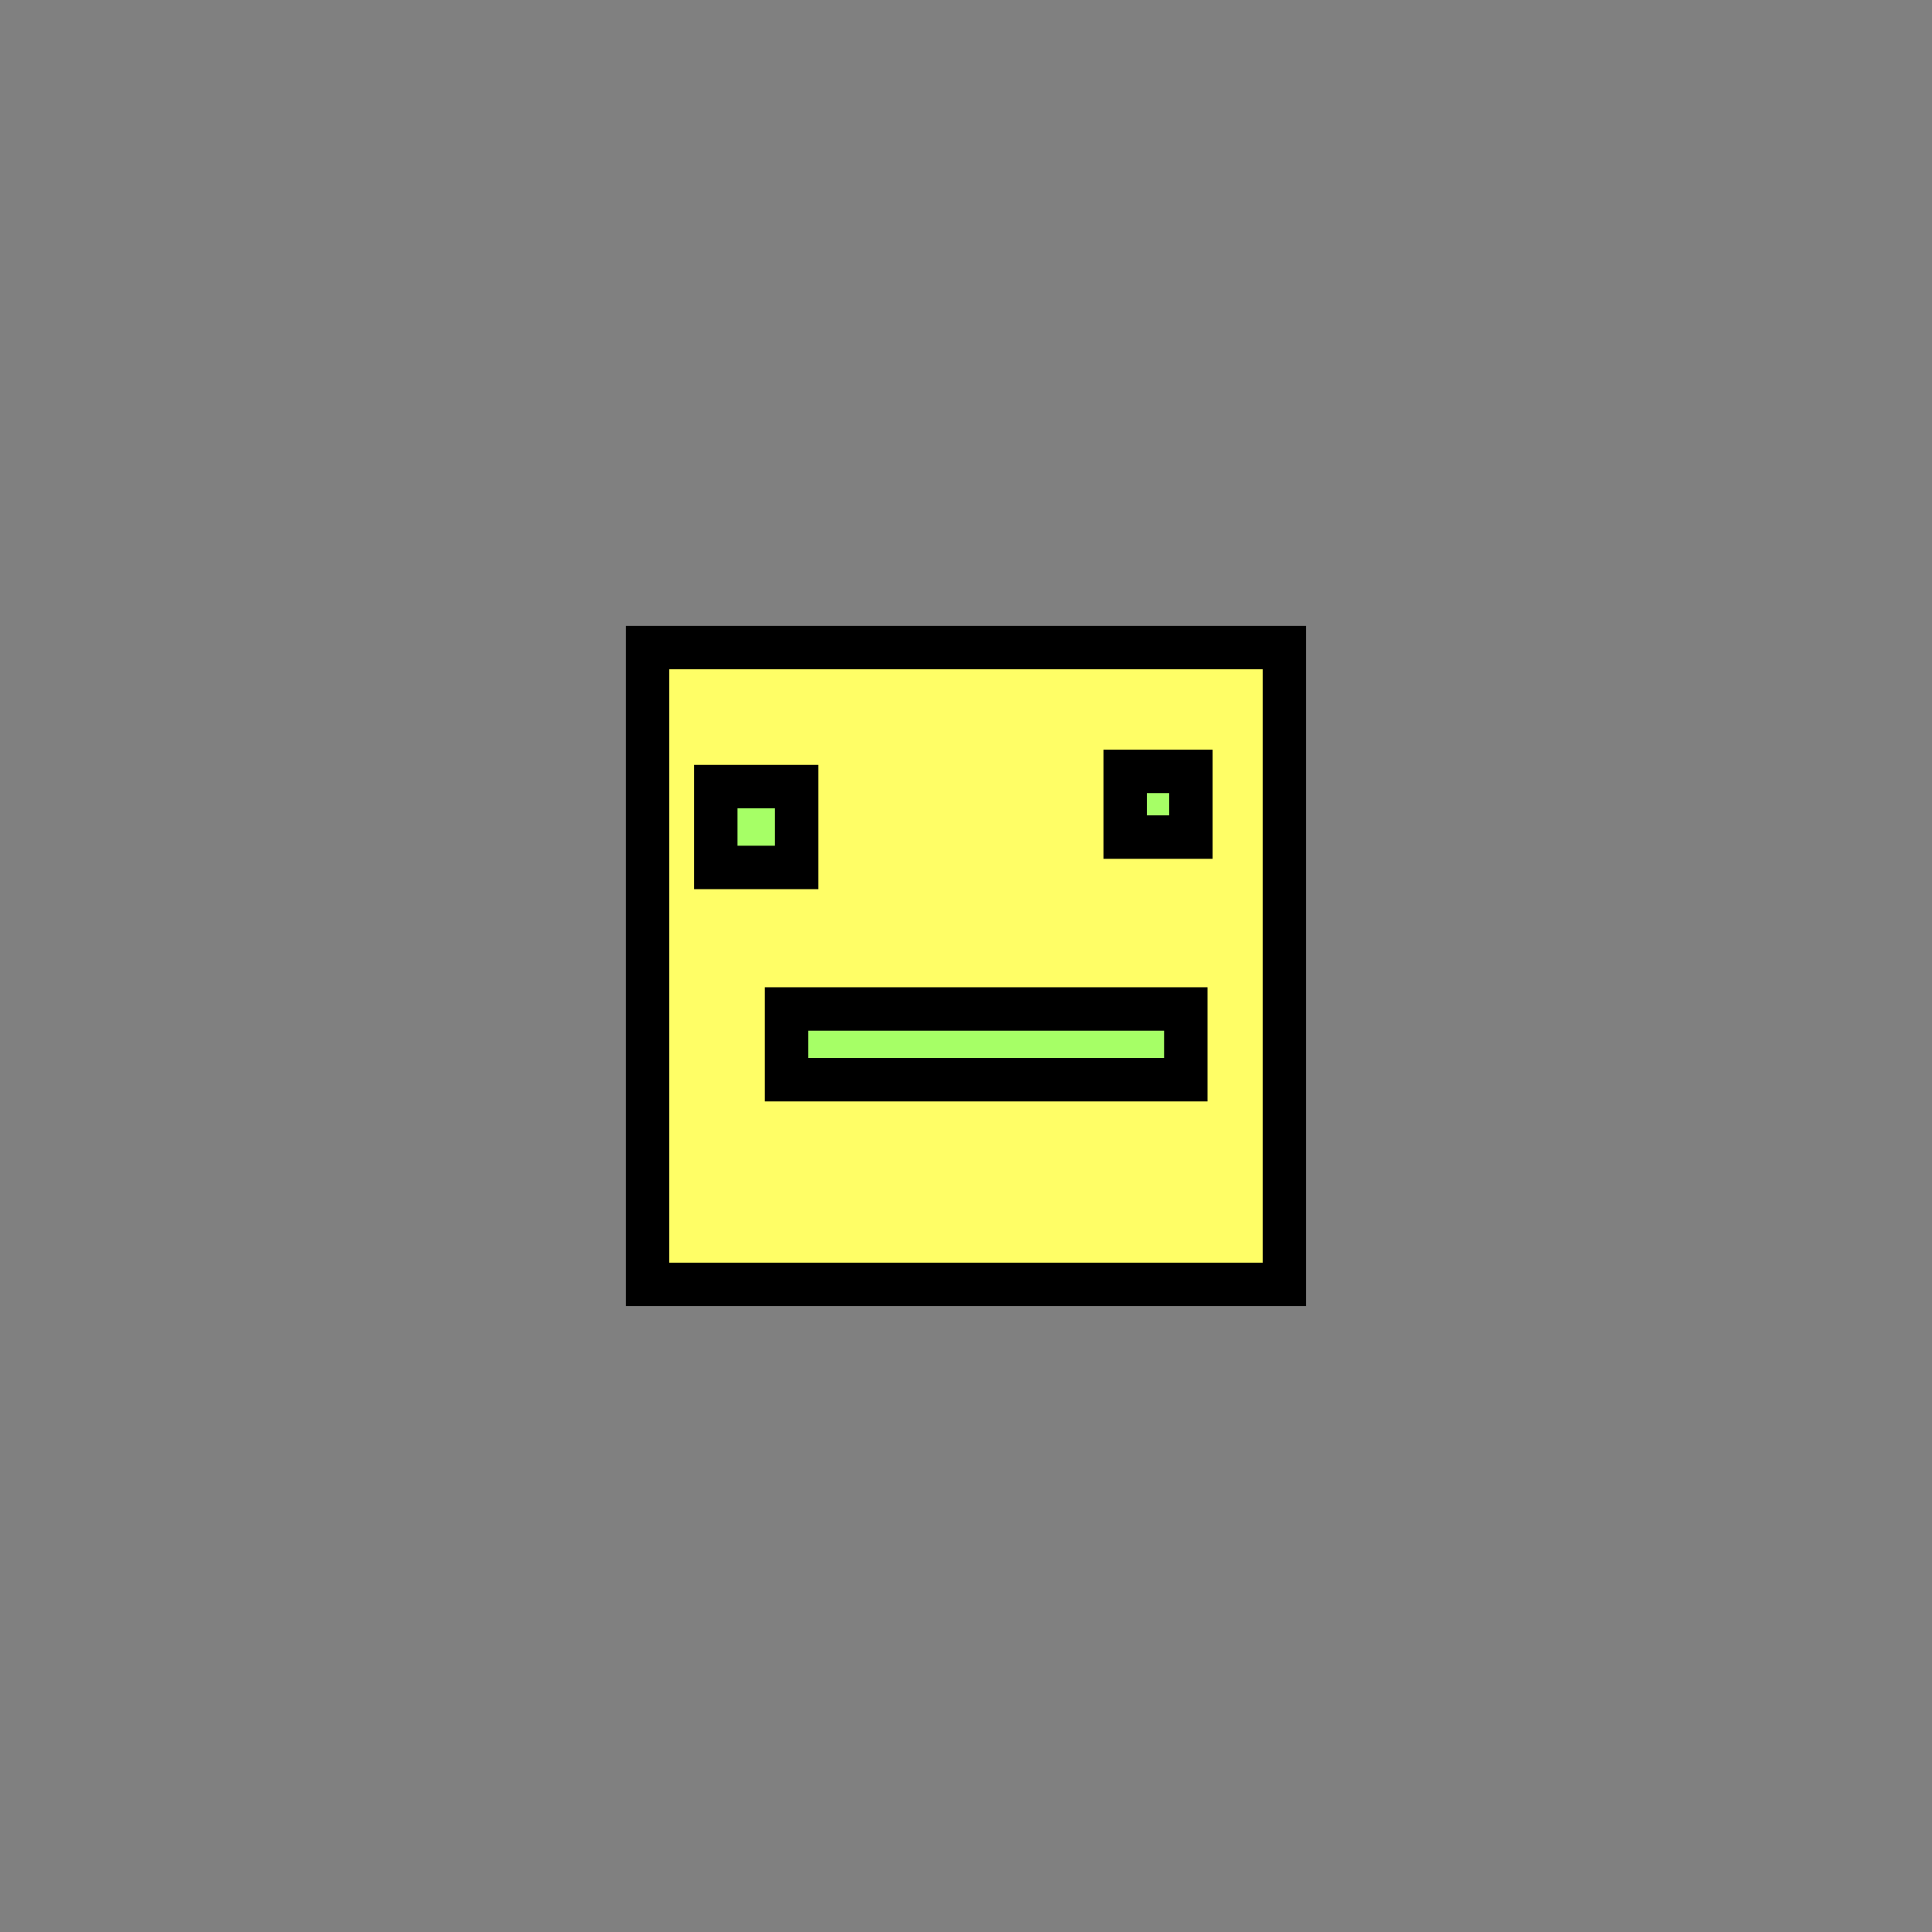 <svg version="1.1" xmlns="http://www.w3.org/2000/svg" xmlns:xlink="http://www.w3.org/1999/xlink" width="44.489" height="44.489" viewBox="0,0,44.489,44.489"><rect x="0" y="0" width="44.489" height="44.489" fill="#808080" stroke="none"/><g transform="translate(-217.756,-157.756)"><g data-paper-data="{&quot;isPaintingLayer&quot;:true}" fill-rule="nonzero" stroke-linecap="butt" stroke-linejoin="miter" stroke-miterlimit="10" stroke-dasharray="" stroke-dashoffset="0" style="mix-blend-mode: normal"><path d="M217.756,202.244v-44.489h44.489v44.489z" fill="none" stroke="none" stroke-width="NaN"/><path d="M232.668,187.332v-14.664h14.664v14.664z" fill="#fffe66" stroke="#000000" stroke-width="1"/><path d="M234.239,177.731v-1.862h1.862v1.862z" fill="#a6ff66" stroke="#000000" stroke-width="1"/><path d="M243.666,177.032v-1.513h1.513v1.513z" fill="#a6ff66" stroke="#000000" stroke-width="1"/><path d="M235.868,182.619v-1.629h9.194v1.629z" fill="#a6ff66" stroke="#000000" stroke-width="1"/></g></g></svg>
